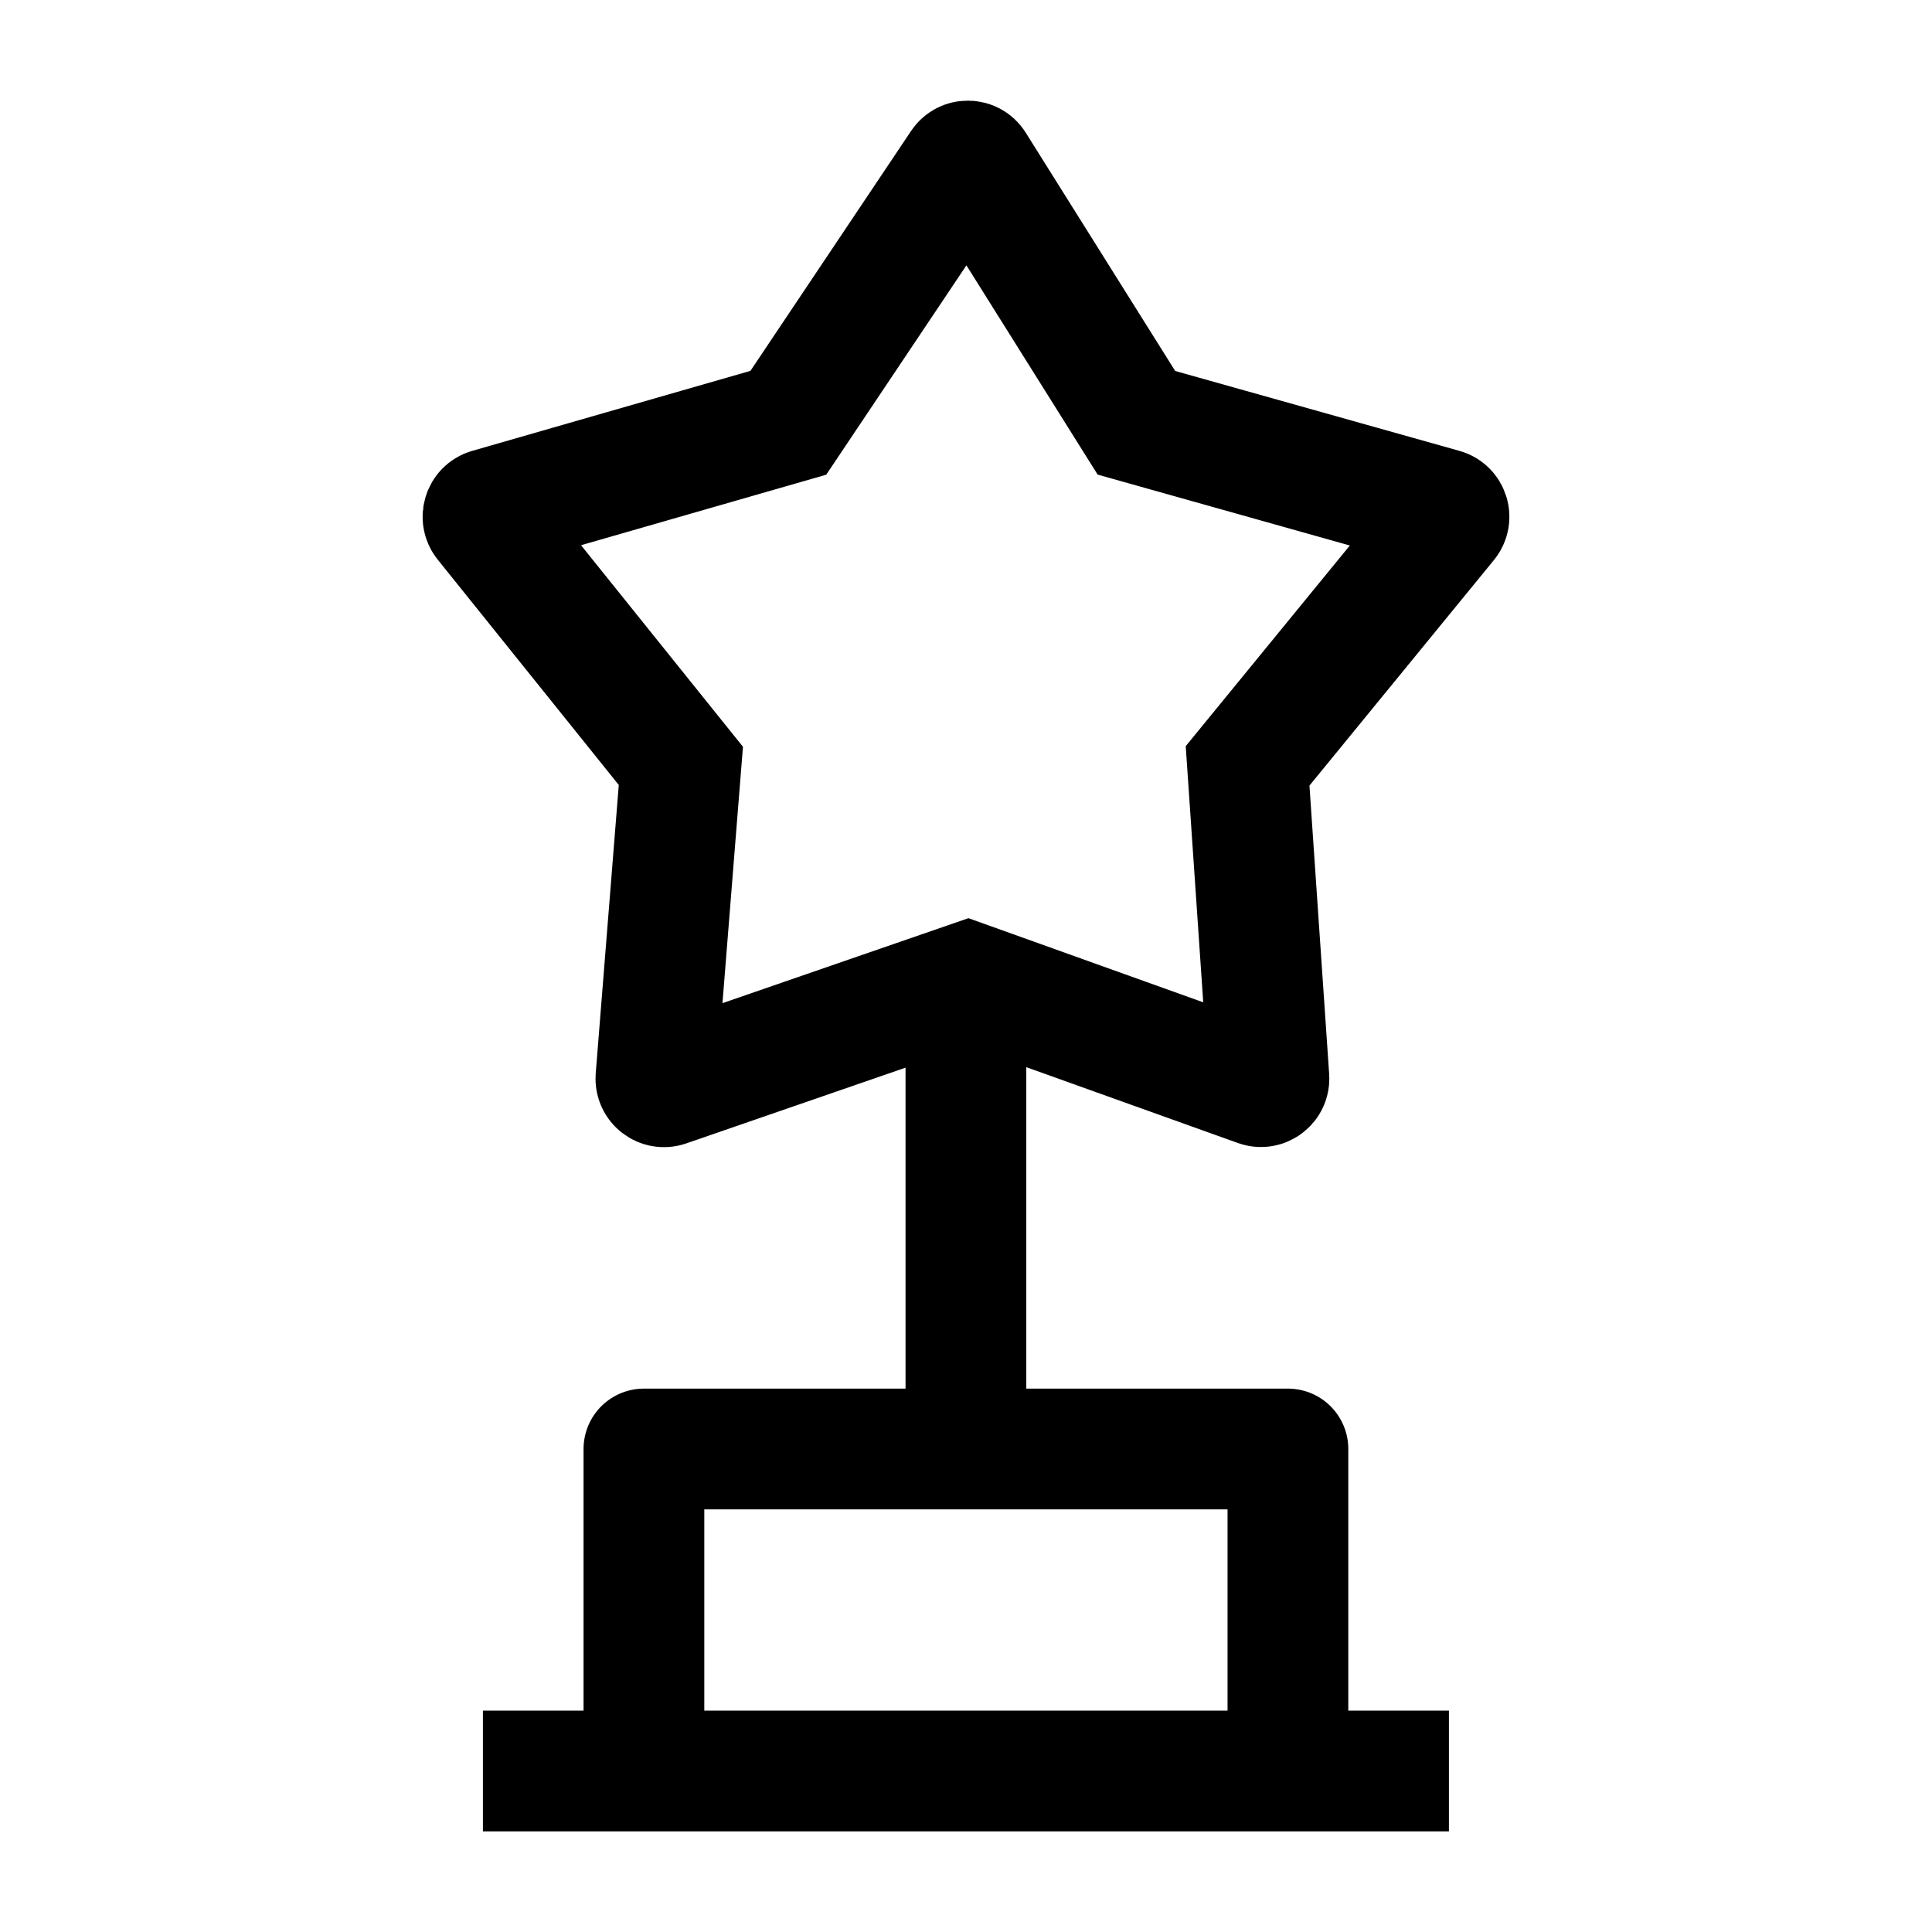 <svg width="24" height="24" viewBox="0 0 24 24" fill="none" xmlns="http://www.w3.org/2000/svg">
    <path d="M15.999 22V18H7.999V22" stroke="currentColor" stroke-width="1.5" stroke-linejoin="round"/>
    <path d="M11.999 12.242V17.99" stroke="currentColor" stroke-width="1.5" stroke-linejoin="round"/>
    <path d="M5.999 22H17.999" stroke="currentColor" stroke-width="1.5" stroke-linejoin="round"/>
    <path d="M11.941 2.044C11.981 1.984 12.069 1.986 12.107 2.047L14.117 5.252L17.927 6.323C17.997 6.342 18.023 6.427 17.977 6.483L15.498 9.514L15.763 13.392C15.768 13.464 15.698 13.517 15.631 13.493L12.026 12.201L8.28 13.495C8.212 13.518 8.143 13.464 8.148 13.392L8.458 9.514L6.022 6.482C5.977 6.426 6.004 6.342 6.072 6.322L9.793 5.252L11.941 2.044Z" stroke="currentColor" stroke-width="1.5"/>
</svg>
